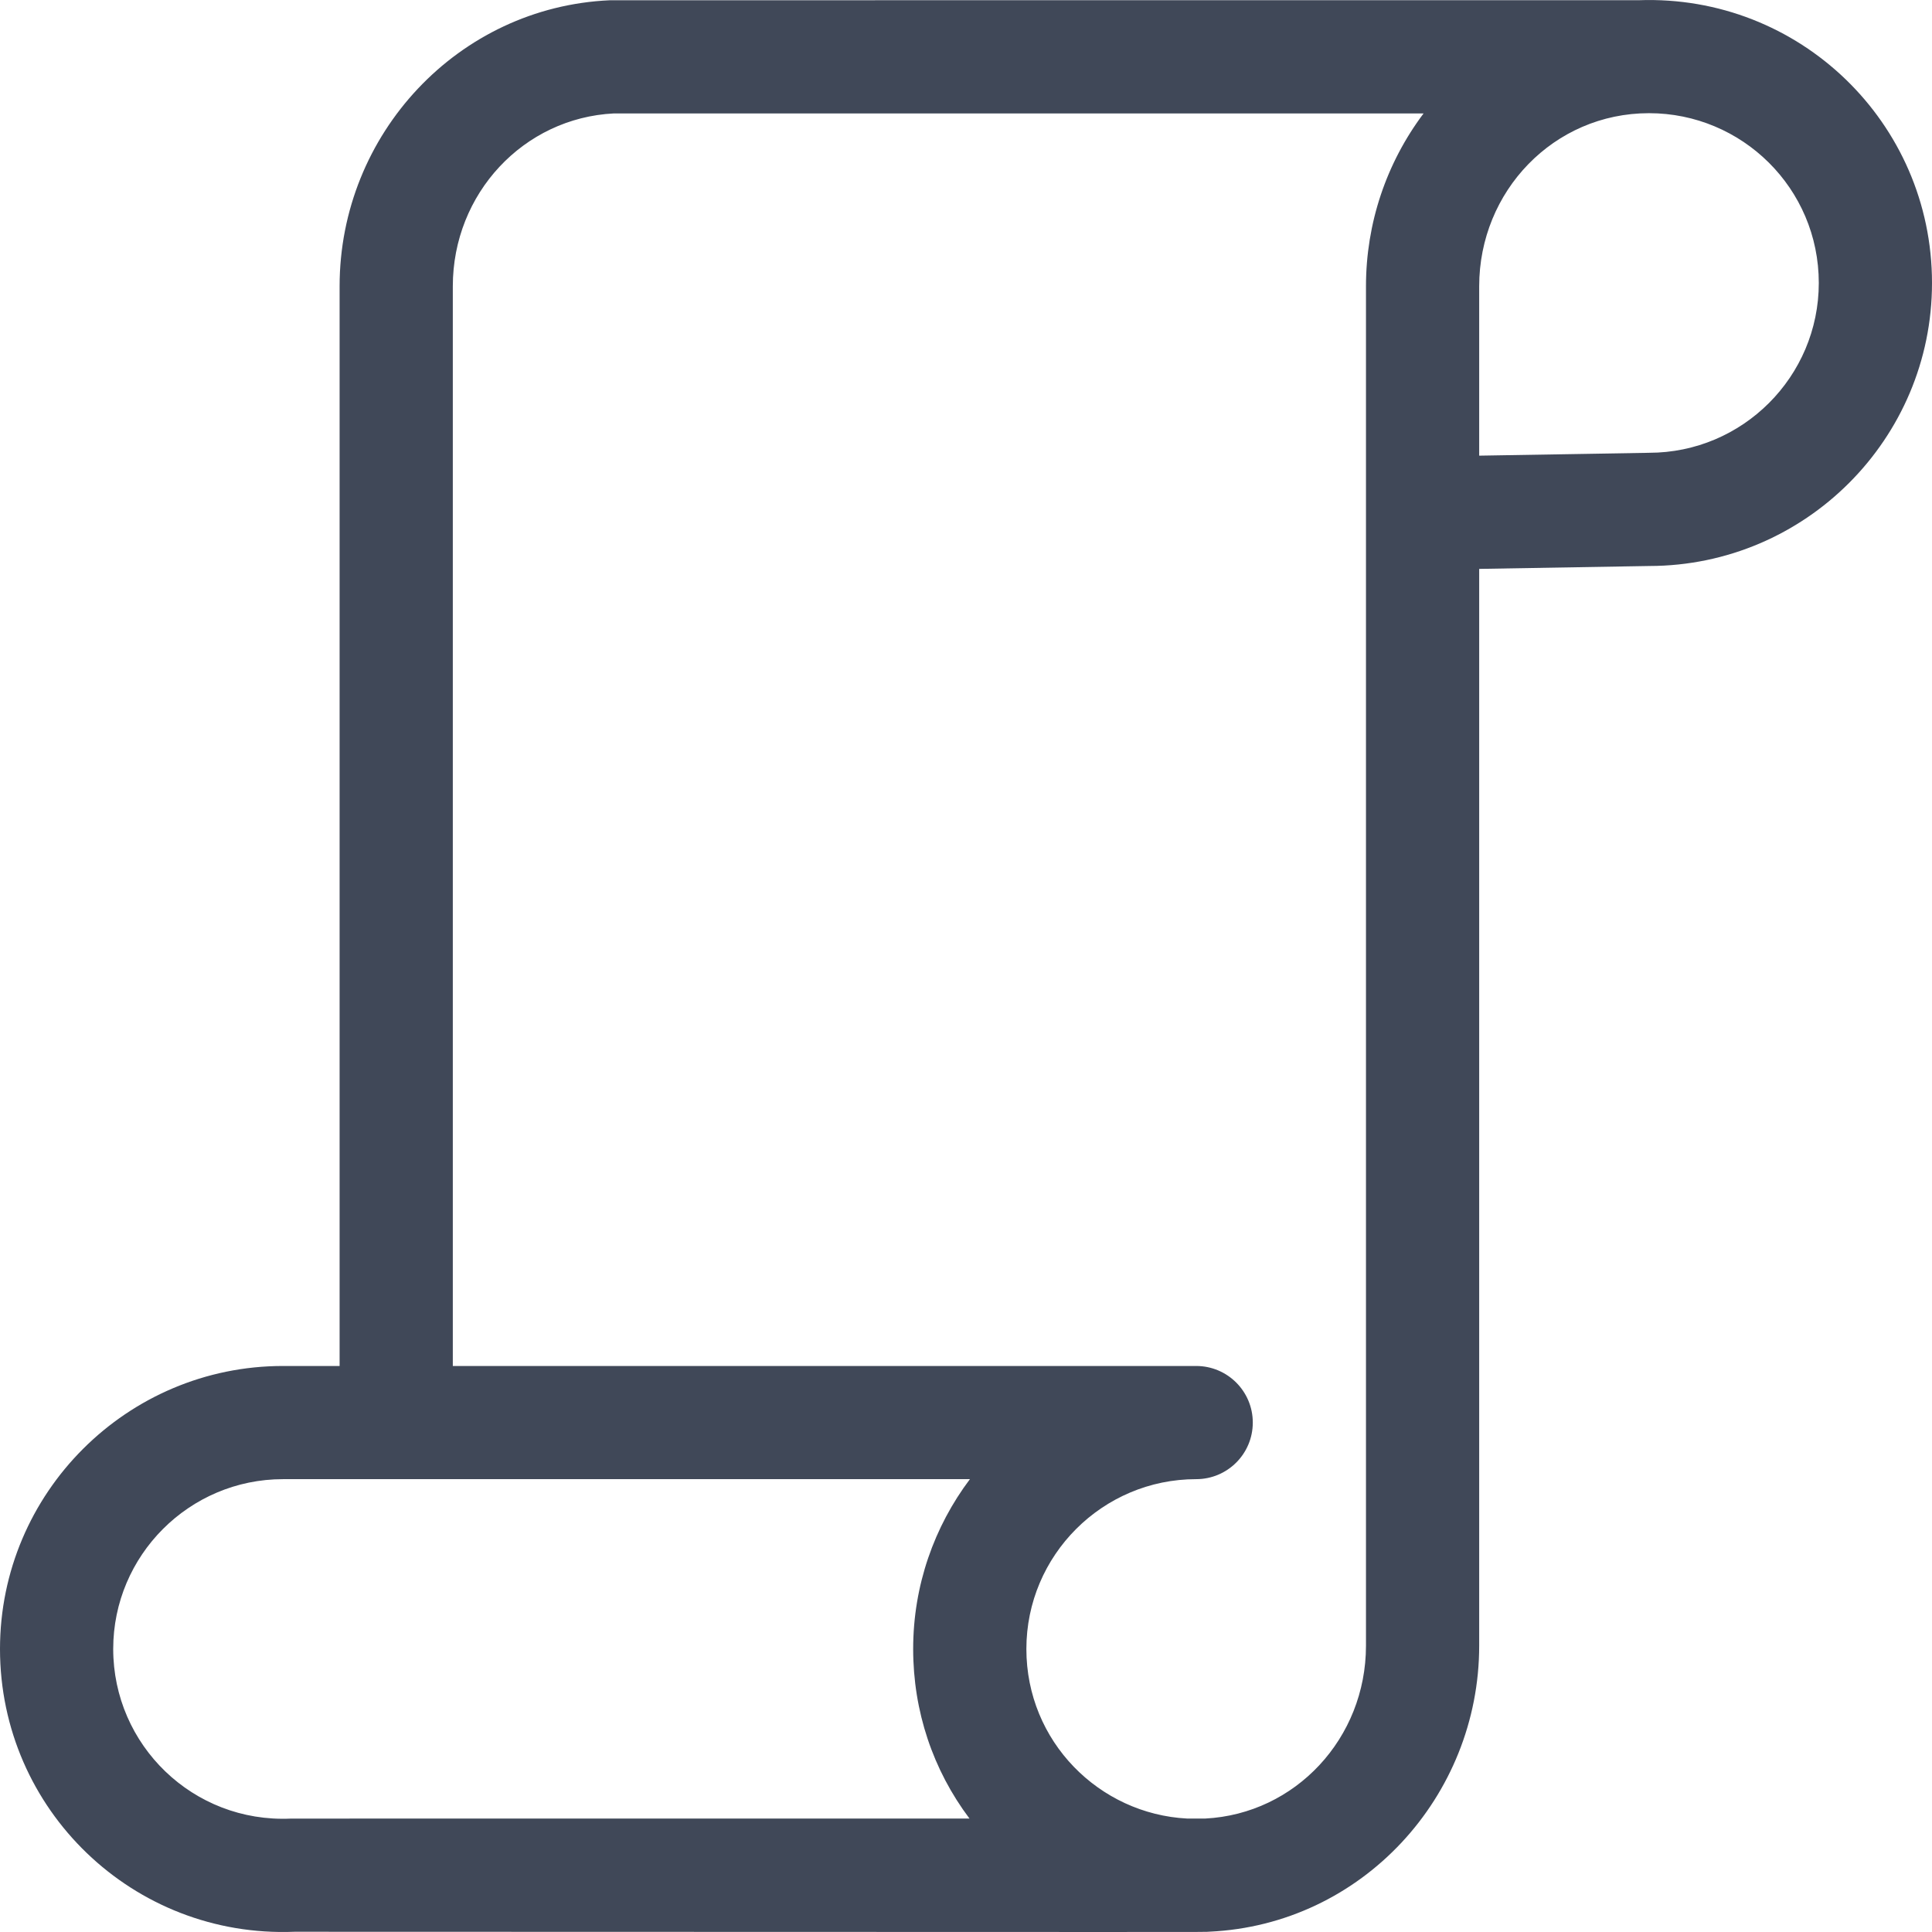 <svg width="72" height="72" viewBox="0 0 72 72" fill="none" xmlns="http://www.w3.org/2000/svg">
<path d="M61.07 0.008C61.069 0.008 61.068 0.008 61.067 0.008C52.865 0.008 22.931 0.007 22.769 0.01C22.753 0.011 22.739 0.009 22.723 0.01C17.081 0.262 12.656 4.991 12.656 10.668V50.906H10.547C4.731 50.906 0 55.637 0 61.453C0 67.442 4.968 72.233 10.977 71.991C46.647 72 44.751 72.006 45.075 71.988C50.757 71.725 55.125 66.95 55.125 61.331V21.201L61.472 21.093C67.279 21.083 72 16.356 72 10.546C72 4.567 67.054 -0.208 61.07 0.008ZM36.13 67.772C16.462 67.772 10.912 67.771 10.839 67.774C7.191 67.937 4.219 65.031 4.219 61.452C4.219 57.963 7.058 55.124 10.547 55.124H36.146C34.819 56.888 34.031 59.08 34.031 61.452C34.031 63.77 34.767 65.96 36.13 67.772ZM50.906 10.668V61.331C50.906 64.778 48.278 67.599 44.914 67.772H44.242C40.966 67.603 38.25 64.901 38.25 61.452C38.25 57.963 41.089 55.124 44.578 55.124C45.743 55.124 46.688 54.18 46.688 53.015C46.688 51.85 45.743 50.906 44.578 50.906H16.875V10.668C16.875 7.216 19.511 4.393 22.881 4.227H53.053C51.663 6.078 50.906 8.324 50.906 10.668ZM61.453 16.874C61.441 16.874 61.429 16.874 61.417 16.875L55.125 16.981V10.668C55.125 7.127 57.906 4.218 61.454 4.218C64.918 4.218 67.781 7.016 67.781 10.546C67.781 14.036 64.942 16.874 61.453 16.874Z" fill="#404858"/>
</svg>
